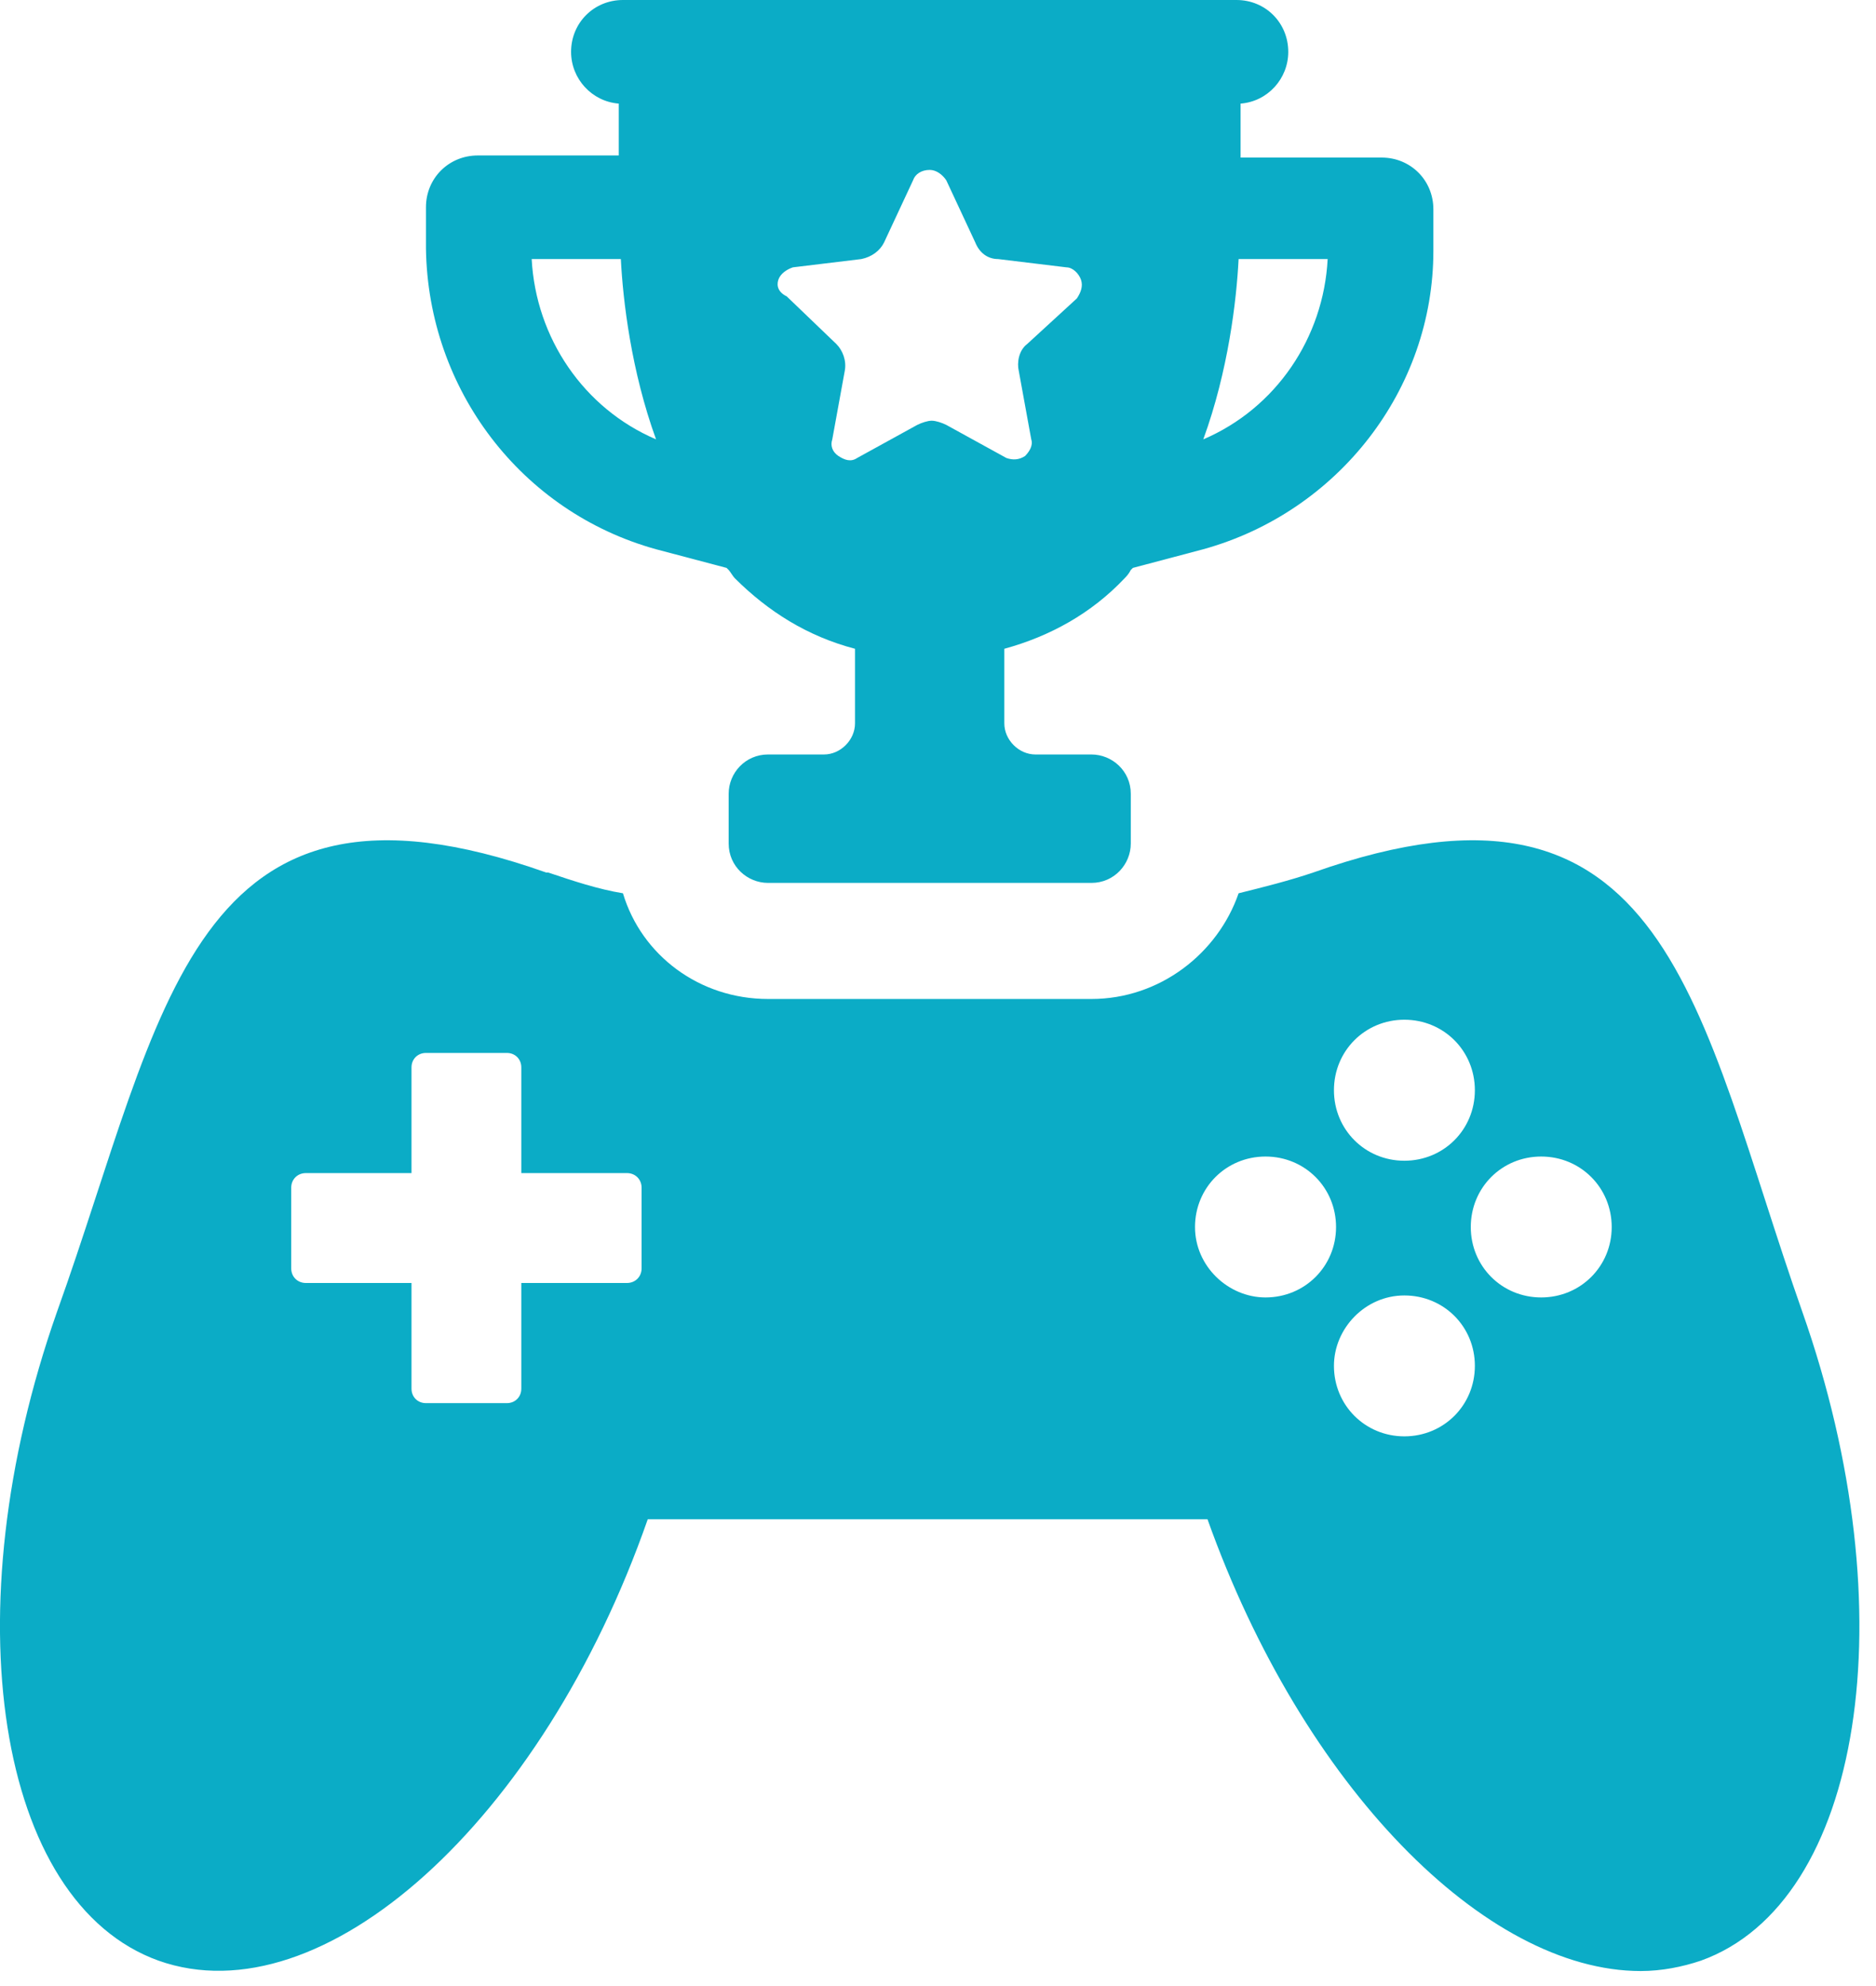 <svg width="17" height="18" viewBox="0 0 17 18" fill="none" xmlns="http://www.w3.org/2000/svg">
<path d="M16.333 11.891C15.375 9.167 15.131 6.763 11.9 7.908C11.675 7.984 11.449 8.04 11.224 8.096C11.036 8.641 10.51 9.054 9.89 9.054H6.96C6.34 9.054 5.814 8.66 5.645 8.096C5.419 8.059 5.194 7.984 4.968 7.908C4.968 7.908 4.968 7.908 4.95 7.908C1.719 6.763 1.493 9.167 0.516 11.891C-0.442 14.614 -0.028 17.244 1.437 17.77C2.921 18.296 4.912 16.512 5.87 13.769H10.942C11.806 16.192 13.459 17.864 14.868 17.864C15.056 17.864 15.244 17.827 15.413 17.77C16.878 17.244 17.291 14.614 16.333 11.891ZM5.814 11.496C5.814 11.571 5.757 11.628 5.682 11.628H4.724V12.586C4.724 12.661 4.668 12.717 4.593 12.717H3.86C3.785 12.717 3.729 12.661 3.729 12.586V11.628H2.771C2.696 11.628 2.639 11.571 2.639 11.496V10.764C2.639 10.689 2.696 10.632 2.771 10.632H3.729V9.674C3.729 9.599 3.785 9.543 3.86 9.543H4.593C4.668 9.543 4.724 9.599 4.724 9.674V10.632H5.682C5.757 10.632 5.814 10.689 5.814 10.764V11.496ZM12.726 9.242C13.083 9.242 13.365 9.524 13.365 9.881C13.365 10.238 13.083 10.52 12.726 10.52C12.37 10.52 12.088 10.238 12.088 9.881C12.088 9.524 12.37 9.242 12.726 9.242ZM11.468 11.759C11.13 11.759 10.829 11.477 10.829 11.121C10.829 10.764 11.111 10.482 11.468 10.482C11.825 10.482 12.107 10.764 12.107 11.121C12.107 11.477 11.825 11.759 11.468 11.759ZM12.726 13.018C12.37 13.018 12.088 12.736 12.088 12.379C12.088 12.041 12.37 11.741 12.726 11.741C13.083 11.741 13.365 12.022 13.365 12.379C13.365 12.736 13.083 13.018 12.726 13.018ZM13.966 11.759C13.609 11.759 13.328 11.477 13.328 11.121C13.328 10.764 13.609 10.482 13.966 10.482C14.323 10.482 14.605 10.764 14.605 11.121C14.605 11.477 14.323 11.759 13.966 11.759Z" fill="#0BACC6"/>
<path d="M5.945 4.978L6.584 5.147C6.584 5.147 6.584 5.147 6.603 5.166C6.621 5.185 6.64 5.222 6.659 5.241C6.96 5.541 7.316 5.767 7.748 5.88V6.556C7.748 6.706 7.617 6.838 7.467 6.838H6.96C6.753 6.838 6.603 7.007 6.603 7.194V7.645C6.603 7.852 6.772 8.002 6.96 8.002H9.89C10.097 8.002 10.247 7.833 10.247 7.645V7.194C10.247 6.988 10.078 6.838 9.89 6.838H9.383C9.232 6.838 9.101 6.706 9.101 6.556V5.88C9.514 5.767 9.89 5.56 10.191 5.241C10.209 5.222 10.228 5.203 10.247 5.166C10.247 5.166 10.247 5.166 10.266 5.147L10.904 4.978C12.125 4.64 12.989 3.531 12.989 2.273V1.897C12.989 1.634 12.783 1.428 12.52 1.428H11.242V0.939C11.487 0.92 11.674 0.714 11.674 0.47C11.674 0.207 11.468 0 11.205 0H5.645C5.382 0 5.175 0.207 5.175 0.47C5.175 0.714 5.363 0.92 5.607 0.939V1.409H4.33C4.067 1.409 3.86 1.615 3.86 1.878V2.254C3.879 3.531 4.724 4.64 5.945 4.978ZM11.224 2.348H12.031C11.994 3.062 11.562 3.701 10.904 3.982C11.13 3.362 11.205 2.724 11.224 2.348ZM7.053 2.536C7.072 2.48 7.129 2.442 7.185 2.423L7.805 2.348C7.899 2.329 7.974 2.273 8.011 2.198L8.274 1.634C8.293 1.578 8.35 1.54 8.425 1.54C8.481 1.54 8.537 1.578 8.575 1.634L8.838 2.198C8.876 2.292 8.951 2.348 9.045 2.348L9.664 2.423C9.721 2.423 9.777 2.48 9.796 2.536C9.815 2.592 9.796 2.649 9.758 2.705L9.308 3.118C9.232 3.175 9.214 3.287 9.232 3.362L9.345 3.982C9.364 4.039 9.326 4.095 9.289 4.133C9.232 4.17 9.176 4.17 9.12 4.151L8.575 3.851C8.537 3.832 8.481 3.813 8.443 3.813C8.406 3.813 8.35 3.832 8.312 3.851L7.767 4.151C7.711 4.189 7.655 4.17 7.598 4.133C7.542 4.095 7.523 4.039 7.542 3.982L7.655 3.362C7.673 3.269 7.636 3.175 7.579 3.118L7.129 2.686C7.053 2.649 7.035 2.592 7.053 2.536ZM5.626 2.348C5.645 2.724 5.72 3.362 5.945 3.982C5.288 3.701 4.856 3.062 4.818 2.348H5.626V2.348Z" fill="#0BACC6"/>
</svg>
